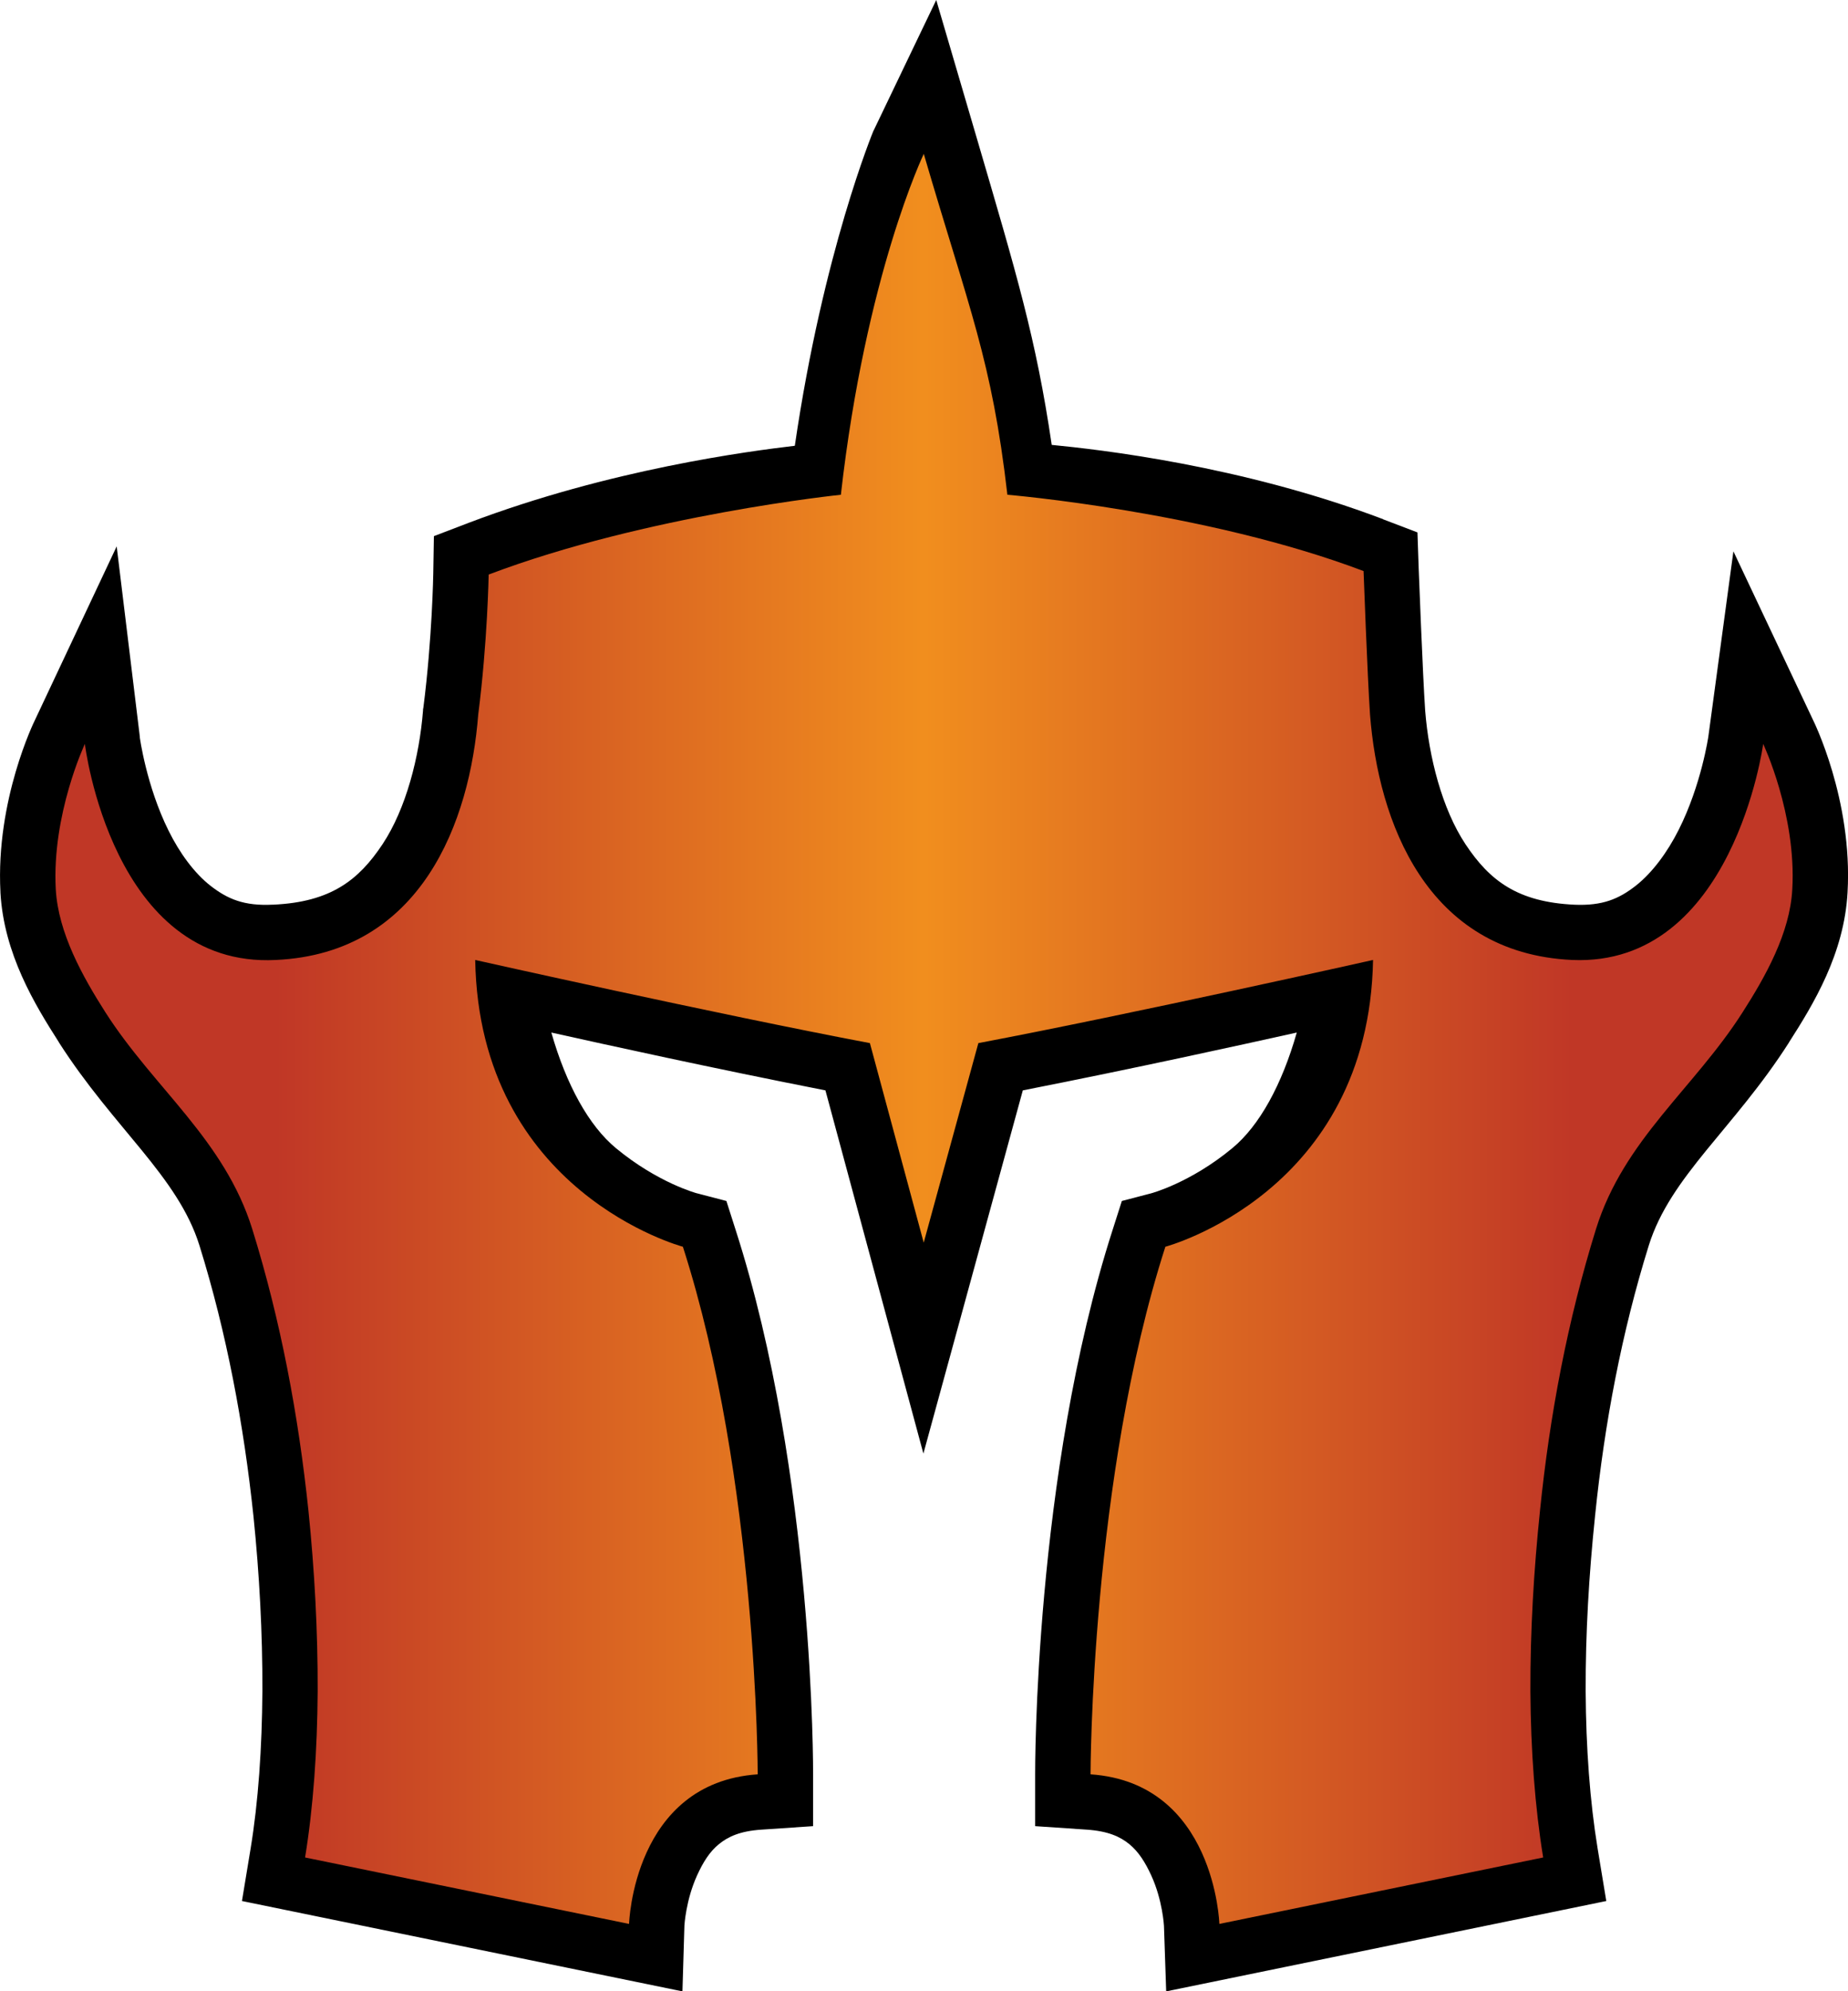 <?xml version="1.0" encoding="UTF-8" standalone="no"?>
<svg
        version="1.1"
        width="29.221"
        height="31.471"
        viewBox="0 0 29.221 31.471"
        id="svg4"
        xmlns="http://www.w3.org/2000/svg"
>
  <path
          fill="url(#rarity-outline)"
     d="m 14.804,0 -0.422,0.879 -0.566,1.18 -0.004,0.006 c 0,0 -0.796,1.911 -1.244,4.98 -0.728,0.086 -2.921,0.371 -5.15,1.215 l -0.557,0.213 -0.01,0.594 c 0,0 -0.017,1.028 -0.156,2.113 l -0.006,0.033 v 0.016 C 6.631,11.963 6.42,12.781 6.05,13.34 c -0.38,0.573 -0.823,0.915 -1.725,0.957 -0.002,7.4e-5 -0.002,-7.1e-5 -0.004,0 h -0.006 C 3.861,14.32 3.602,14.21 3.333,14.002 3.074,13.801 2.84,13.481 2.665,13.127 2.313,12.418 2.21,11.65 2.21,11.65 l 0.002,0.002 L 1.845,8.635 0.55,11.385 c -0.003,0.006 -0.62,1.253 -0.543,2.713 1.5617e-4,0.003 -1.6186e-4,0.005 0,0.008 v 0.002 c 0.056,0.97 0.543,1.767 0.924,2.363 v 0.002 c 0.874,1.365 1.881,2.115 2.223,3.211 0.43,1.382 0.7,2.823 0.854,4.279 0.094,0.92 0.144,1.844 0.141,2.764 -0.006,0.899 -0.065,1.751 -0.186,2.486 l -0.137,0.83 6.965,1.428 0.031,-1.035 v -0.004 c 2e-4,-0.004 0.023,-0.405 0.201,-0.795 0.095,-0.209 0.199,-0.374 0.344,-0.492 0.145,-0.119 0.337,-0.208 0.674,-0.23 l 0.816,-0.055 v -0.816 -0.002 c 1.6e-5,-0.003 0.024,-4.725 -1.225,-8.605 l -0.146,-0.457 -0.463,-0.121 h -0.002 c -0.001,-3.79e-4 -0.618,-0.164 -1.283,-0.715 -0.428,-0.355 -0.784,-1.001 -1.02,-1.826 0.9,0.2 2.537,0.561 4.334,0.914 l 1.549,5.74 1.572,-5.74 c 1.794,-0.353 3.431,-0.714 4.332,-0.914 -0.235,0.825 -0.59,1.472 -1.018,1.826 -0.666,0.552 -1.285,0.715 -1.285,0.715 l -0.463,0.121 -0.146,0.457 c -1.248,3.88 -1.225,8.602 -1.225,8.605 v 0.818 l 0.816,0.055 c 0.337,0.023 0.529,0.111 0.674,0.23 0.145,0.119 0.25,0.285 0.346,0.494 0.18,0.392 0.201,0.797 0.201,0.797 l 0.035,1.035 6.959,-1.428 -0.137,-0.83 c -0.121,-0.737 -0.184,-1.589 -0.189,-2.484 v -0.002 -0.002 c -0.003,-0.916 0.052,-1.841 0.148,-2.762 v -0.004 -0.004 l 0.002,-0.012 c 0.148,-1.448 0.419,-2.882 0.848,-4.26 0.342,-1.096 1.348,-1.847 2.219,-3.211 v -0.002 c 0.381,-0.595 0.871,-1.394 0.924,-2.367 0.084,-1.469 -0.547,-2.727 -0.547,-2.727 L 27.409,8.713 27.013,11.639 c -2.68e-4,0.002 -0.111,0.765 -0.469,1.475 -0.178,0.354 -0.417,0.678 -0.678,0.883 -0.269,0.211 -0.528,0.319 -0.967,0.301 -0.905,-0.041 -1.346,-0.383 -1.727,-0.957 -0.37,-0.559 -0.579,-1.377 -0.637,-2.113 -0.039,-0.575 -0.102,-2.232 -0.102,-2.232 L 22.413,8.414 21.87,8.207 v -0.002 C 19.616,7.351 17.356,7.102 16.63,7.031 16.382,5.346 16.075,4.333 15.446,2.186 Z m -0.24,5.916 c 0.181,0.636 0.406,1.224 0.496,2.004 l 0.082,0.713 0.709,0.057 c 0,0 2.653,0.315 4.865,1.027 0.017,0.46 0.04,1.159 0.072,1.633 v 0.135 l 0.062,0.062 c 0.087,0.888 0.292,1.869 0.854,2.73 l -0.186,0.041 c 0,0 -3.814,0.852 -6.213,1.307 l -0.535,0.104 -0.158,0.578 -0.156,-0.578 L 13.917,15.625 C 11.514,15.171 7.706,14.318 7.706,14.318 l -0.188,-0.043 C 8.118,13.356 8.36,12.293 8.432,11.361 8.535,10.543 8.543,10.094 8.552,9.771 10.77,9.044 13.382,8.69 13.386,8.689 l 0.701,-0.072 0.078,-0.699 v -0.002 c 0.1,-0.878 0.257,-1.361 0.398,-2 z M 6.64,15.137 v 0.051 c 0.038,2.095 1.017,3.503 1.982,4.303 0.679,0.562 1.123,0.674 1.395,0.76 0.935,3.104 1.047,6.583 1.059,7.264 -0.77,0.302 -1.372,0.797 -1.646,1.396 -0.107,0.234 -0.095,0.328 -0.119,0.471 L 5.753,28.652 C 5.825,28.039 5.893,27.417 5.897,26.734 5.9,25.748 5.847,24.757 5.747,23.781 5.584,22.231 5.293,20.676 4.823,19.164 4.289,17.45 3.058,16.548 2.405,15.529 v -0.002 c -0.025,-0.039 -0.025,-0.072 -0.049,-0.111 0.544,0.396 1.237,0.671 2.051,0.629 0.925,-0.044 1.634,-0.425 2.232,-0.908 z m 15.945,0.002 c 0.599,0.483 1.308,0.864 2.234,0.906 h 0.004 c 0.814,0.035 1.509,-0.245 2.049,-0.648 -0.028,0.047 -0.027,0.085 -0.057,0.131 v 0.002 c -0.65,1.018 -1.88,1.921 -2.414,3.635 -0.47,1.511 -0.764,3.068 -0.922,4.621 -0.102,0.973 -0.159,1.961 -0.156,2.949 0.004,0.684 0.075,1.306 0.148,1.918 l -3.555,0.73 c -0.024,-0.144 -0.011,-0.238 -0.119,-0.475 -0.275,-0.6 -0.879,-1.093 -1.648,-1.395 0.011,-0.681 0.124,-4.16 1.059,-7.264 0.271,-0.086 0.716,-0.198 1.395,-0.76 0.965,-0.8 1.944,-2.208 1.982,-4.303 v -0.002 z" />
  <path
          fill="url(#rarity)"
     d="m 15.929,7.819 c 0,0 3.141,0.262 5.632,1.206 0,0 0.06,1.646 0.102,2.266 0.13,1.684 0.888,3.774 3.197,3.88 2.545,0.11 3.02,-3.414 3.02,-3.414 0,0 0.528,1.115 0.46,2.299 -0.037,0.69 -0.423,1.376 -0.787,1.944 -0.767,1.202 -1.876,2.01 -2.317,3.424 -0.45,1.447 -0.732,2.945 -0.885,4.448 -0.099,0.948 -0.155,1.905 -0.152,2.858 0.006,0.935 0.072,1.83 0.202,2.625 l -5.12,1.05 c 0,0 -0.068,-2.23 -2.037,-2.364 0,0 0,-4.66 1.183,-8.338 0,0 3.218,-0.854 3.284,-4.532 0,0 -3.812,0.854 -6.241,1.314 l -0.864,3.153 -0.851,-3.153 c -2.433,-0.46 -6.241,-1.314 -6.241,-1.314 0.065,3.678 3.284,4.532 3.284,4.532 1.183,3.678 1.183,8.338 1.183,8.338 -1.969,0.134 -2.034,2.364 -2.034,2.364 l -5.123,-1.05 c 0.13,-0.795 0.193,-1.69 0.199,-2.625 0.003,-0.953 -0.049,-1.91 -0.146,-2.858 -0.158,-1.503 -0.438,-3.001 -0.888,-4.448 -0.441,-1.414 -1.551,-2.221 -2.321,-3.424 -0.363,-0.569 -0.746,-1.255 -0.786,-1.944 -0.065,-1.184 0.46,-2.299 0.46,-2.299 0,0 0.429,3.548 3.02,3.414 2.309,-0.106 3.07,-2.196 3.2,-3.88 0.147,-1.145 0.165,-2.211 0.165,-2.211 2.492,-0.944 5.569,-1.261 5.569,-1.261 0.394,-3.479 1.311,-5.387 1.311,-5.387 0.723,2.47 1.076,3.256 1.322,5.387 z"
     />
  <defs>
    <!-- This is the gradient that will actually be used on
     the cards. The colors themselves will be provided by the
     template, but the x values, y values, and offsets will be
     used from the SVG. -->
    <linearGradient id="rarity" x1="0" y1="0" x2="1" y2="0">
      <stop offset="0" style="stop-color:rgb(192,55,38);stop-opacity:1" id="stop2" />
      <stop offset="0.125" style="stop-color:rgb(192,55,38);stop-opacity:1" id="stop4" />
      <stop offset="0.5" style="stop-color:rgb(241,142,30);stop-opacity:1" id="stop6" />
      <stop offset="0.875" style="stop-color:rgb(192,55,38);stop-opacity:1" id="stop8" />
      <stop offset="1" style="stop-color:rgb(192,55,38);stop-opacity:1" id="stop10" />
    </linearGradient>
    <!-- These gradients are here so that you can visualize
     what the set symbol would like like in that rarity. The
     only gradient that matters in the end is the "rarity"
     gradient. -->
    <linearGradient id="mythic" x1="0" y1="1" x2="1" y2="0">
      <stop offset="0" style="stop-color:rgb(192,55,38);stop-opacity:1"/>
      <stop offset="0.125" style="stop-color:rgb(192,55,38);stop-opacity:1"/>
      <stop offset="0.5" style="stop-color:rgb(241,142,30);stop-opacity:1"/>
      <stop offset="0.875" style="stop-color:rgb(192,55,38);stop-opacity:1"/>
      <stop offset="1" style="stop-color:rgb(192,55,38);stop-opacity:1"/>
    </linearGradient>
    <linearGradient id="rare" x1="0" y1="1" x2="1" y2="0">
      <stop offset="0" style="stop-color:rgb(146,116,67);stop-opacity:1"/>
      <stop offset="0.125" style="stop-color:rgb(146,116,67);stop-opacity:1"/>
      <stop offset="0.5" style="stop-color:rgb(211,178,108);stop-opacity:1"/>
      <stop offset="0.875" style="stop-color:rgb(146,116,67);stop-opacity:1"/>
      <stop offset="1" style="stop-color:rgb(146,116,67);stop-opacity:1"/>
    </linearGradient>
    <linearGradient id="special" x1="0" y1="1" x2="1" y2="0">
      <stop offset="0" style="stop-color:rgb(76, 56, 106);stop-opacity:1"/>
      <stop offset="0.125" style="stop-color:rgb(76, 56, 106);stop-opacity:1"/>
      <stop offset="0.5" style="stop-color:rgb(201, 173, 221);stop-opacity:1"/>
      <stop offset="0.875" style="stop-color:rgb(76, 56, 106);stop-opacity:1"/>
      <stop offset="1" style="stop-color:rgb(76, 56, 106);stop-opacity:1"/>
    </linearGradient>
    <linearGradient id="uncommon" x1="0" y1="1" x2="1" y2="0">
      <stop offset="0" style="stop-color:rgb(98,110,119);stop-opacity:1"/>
      <stop offset="0.125" style="stop-color:rgb(98,110,119);stop-opacity:1"/>
      <stop offset="0.5" style="stop-color:rgb(196,222,238);stop-opacity:1"/>
      <stop offset="0.875" style="stop-color:rgb(98,110,119);stop-opacity:1"/>
      <stop offset="1" style="stop-color:rgb(98,110,119);stop-opacity:1"/>
    </linearGradient>
    <linearGradient id="common" x1="0" y1="1" x2="1" y2="0">
      <stop offset="0" style="stop-color:rgb(0,0,0);stop-opacity:1"/>
    </linearGradient>
    <linearGradient
            id="rarity-outline" x1="0" y1="1" x2="0" y2="1">
      <stop offset="0" style="stop-color:rgb(0,0,0);stop-opacity:1"/>
    </linearGradient>
  </defs>
</svg>
